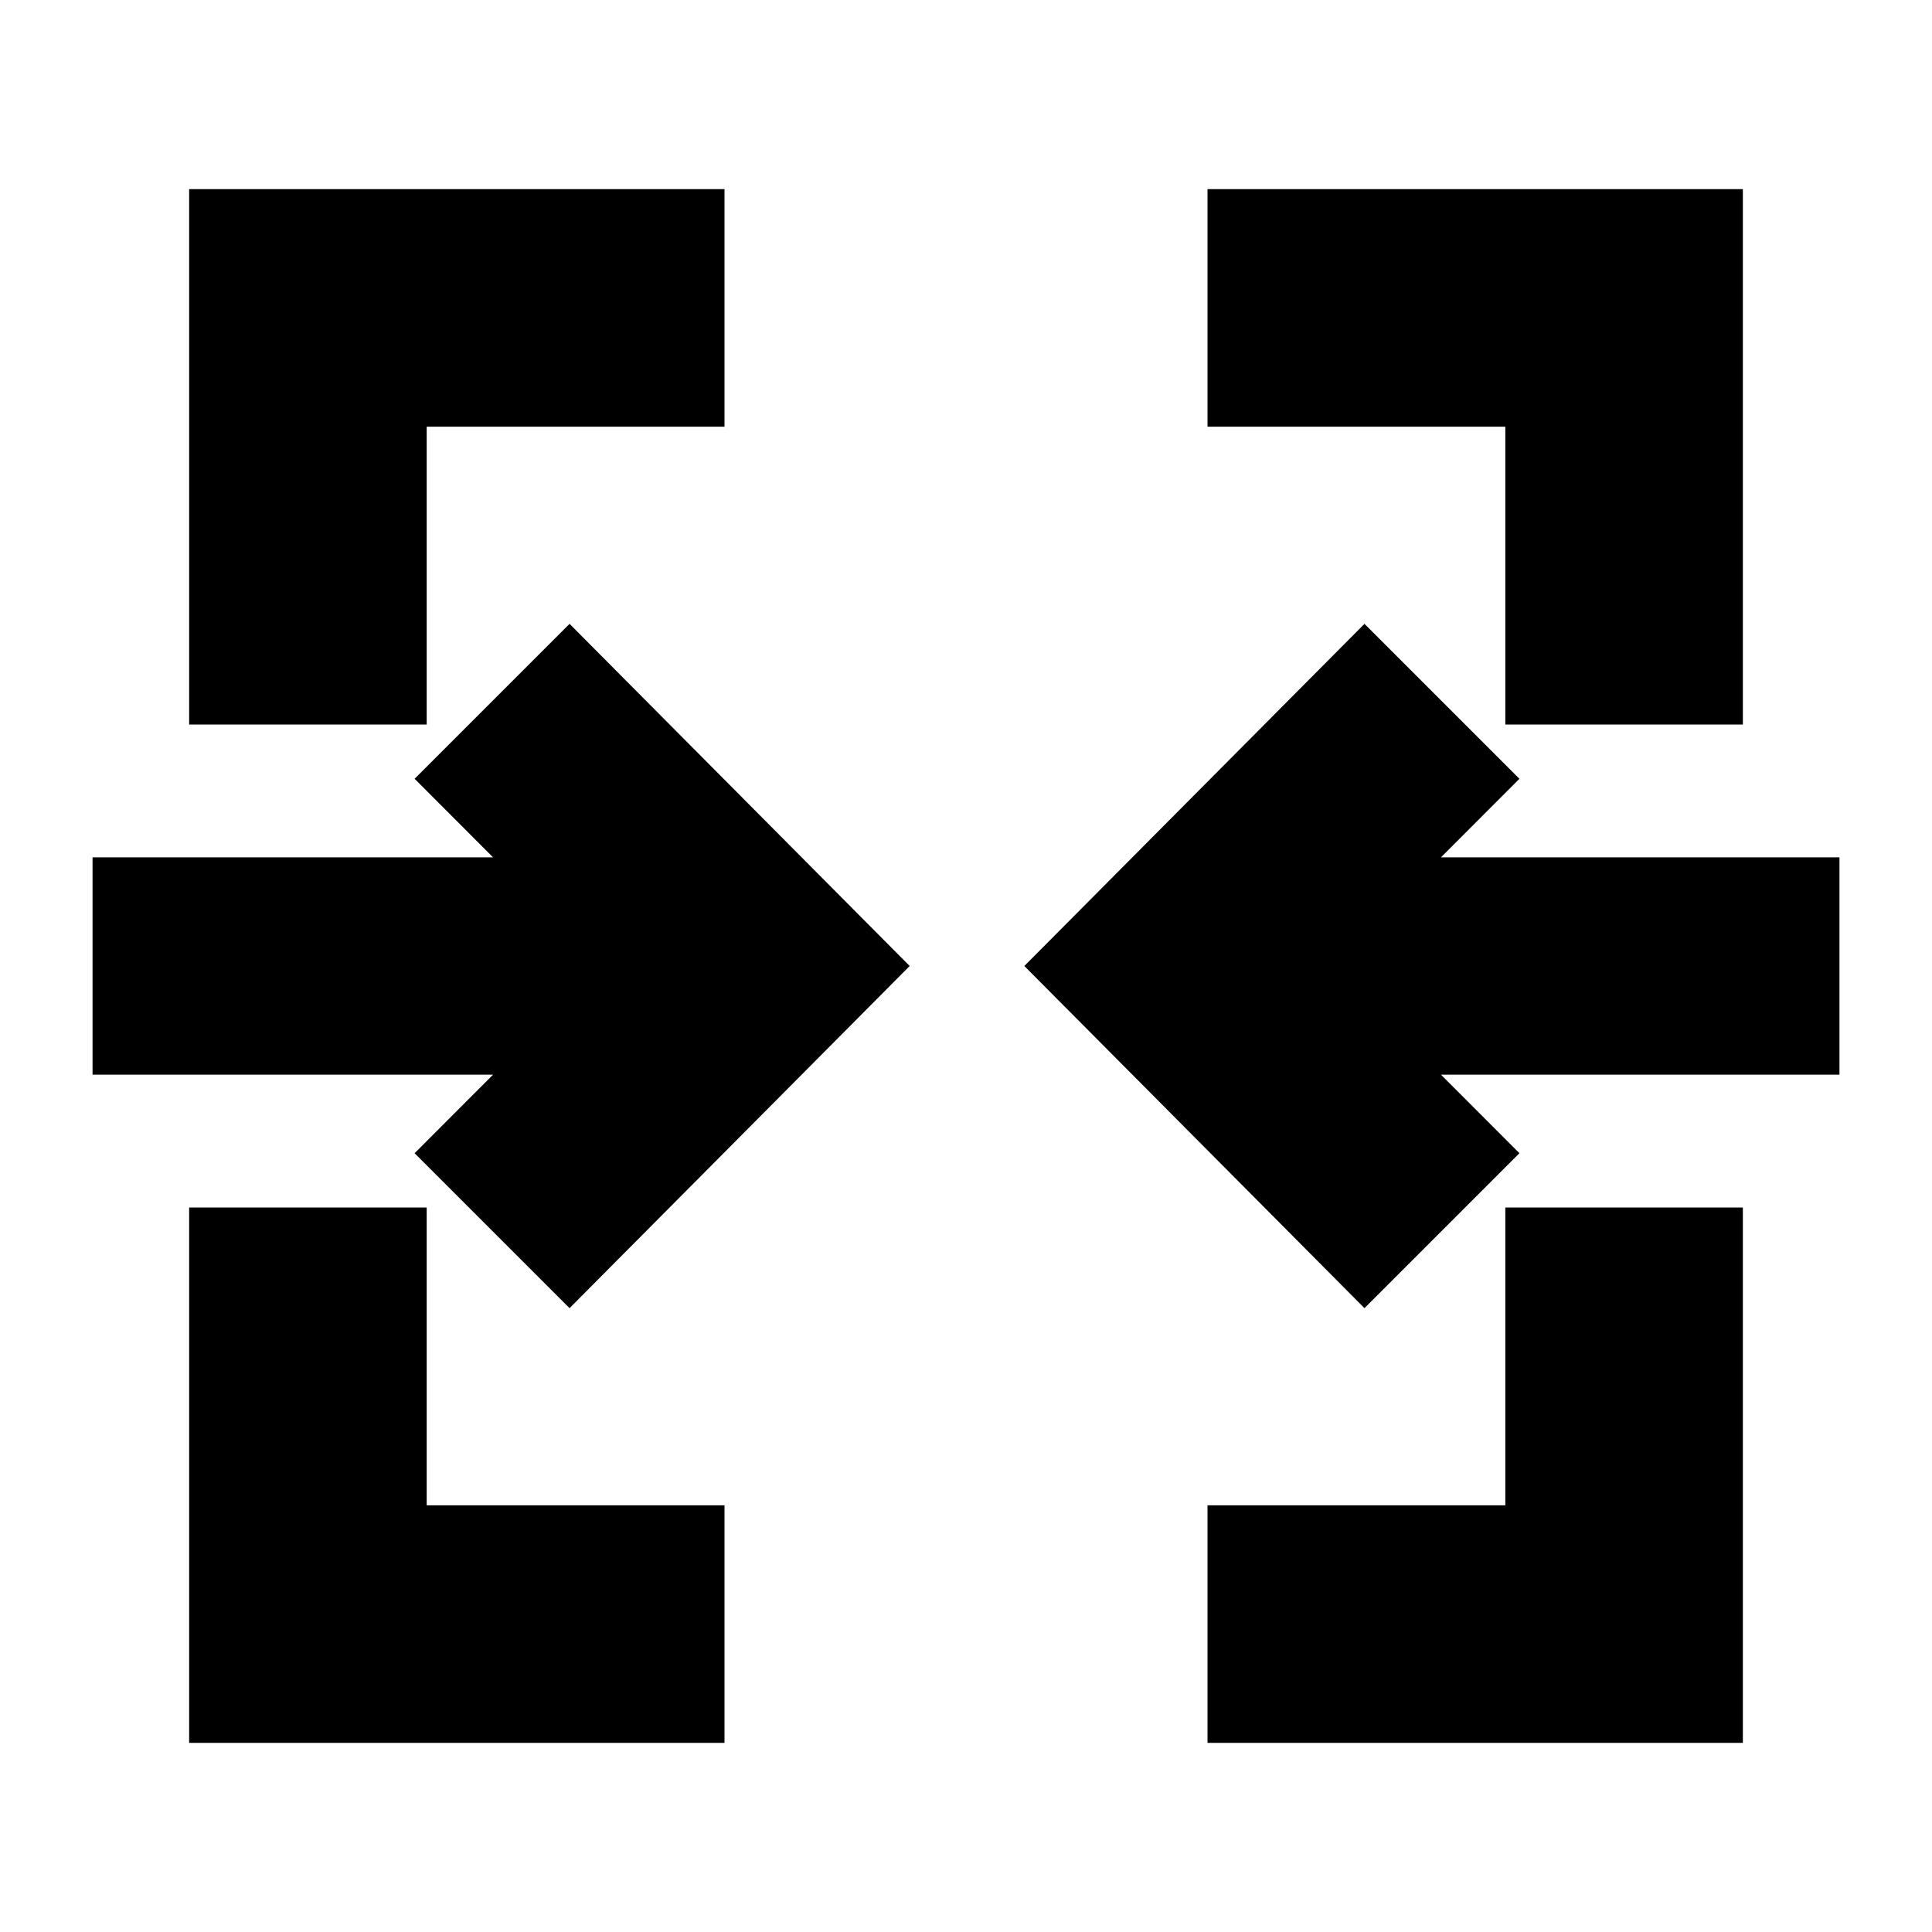 <svg xmlns="http://www.w3.org/2000/svg" height="20" width="20"><path d="M1.958 18.042V12.5h2.459v3.083H7.5v2.459Zm10.542 0v-2.459h3.083V12.5h2.459v5.542Zm-6.604-4.5-1.604-1.604.812-.813H.958v-2.25h4.146l-.812-.813 1.604-1.604L9.417 10Zm8.229 0L10.604 10l3.521-3.542 1.604 1.604-.812.813h4.125v2.25h-4.125l.812.813ZM1.958 7.5V1.958H7.5v2.459H4.417V7.5Zm13.625 0V4.417H12.5V1.958h5.542V7.5Z"/></svg>